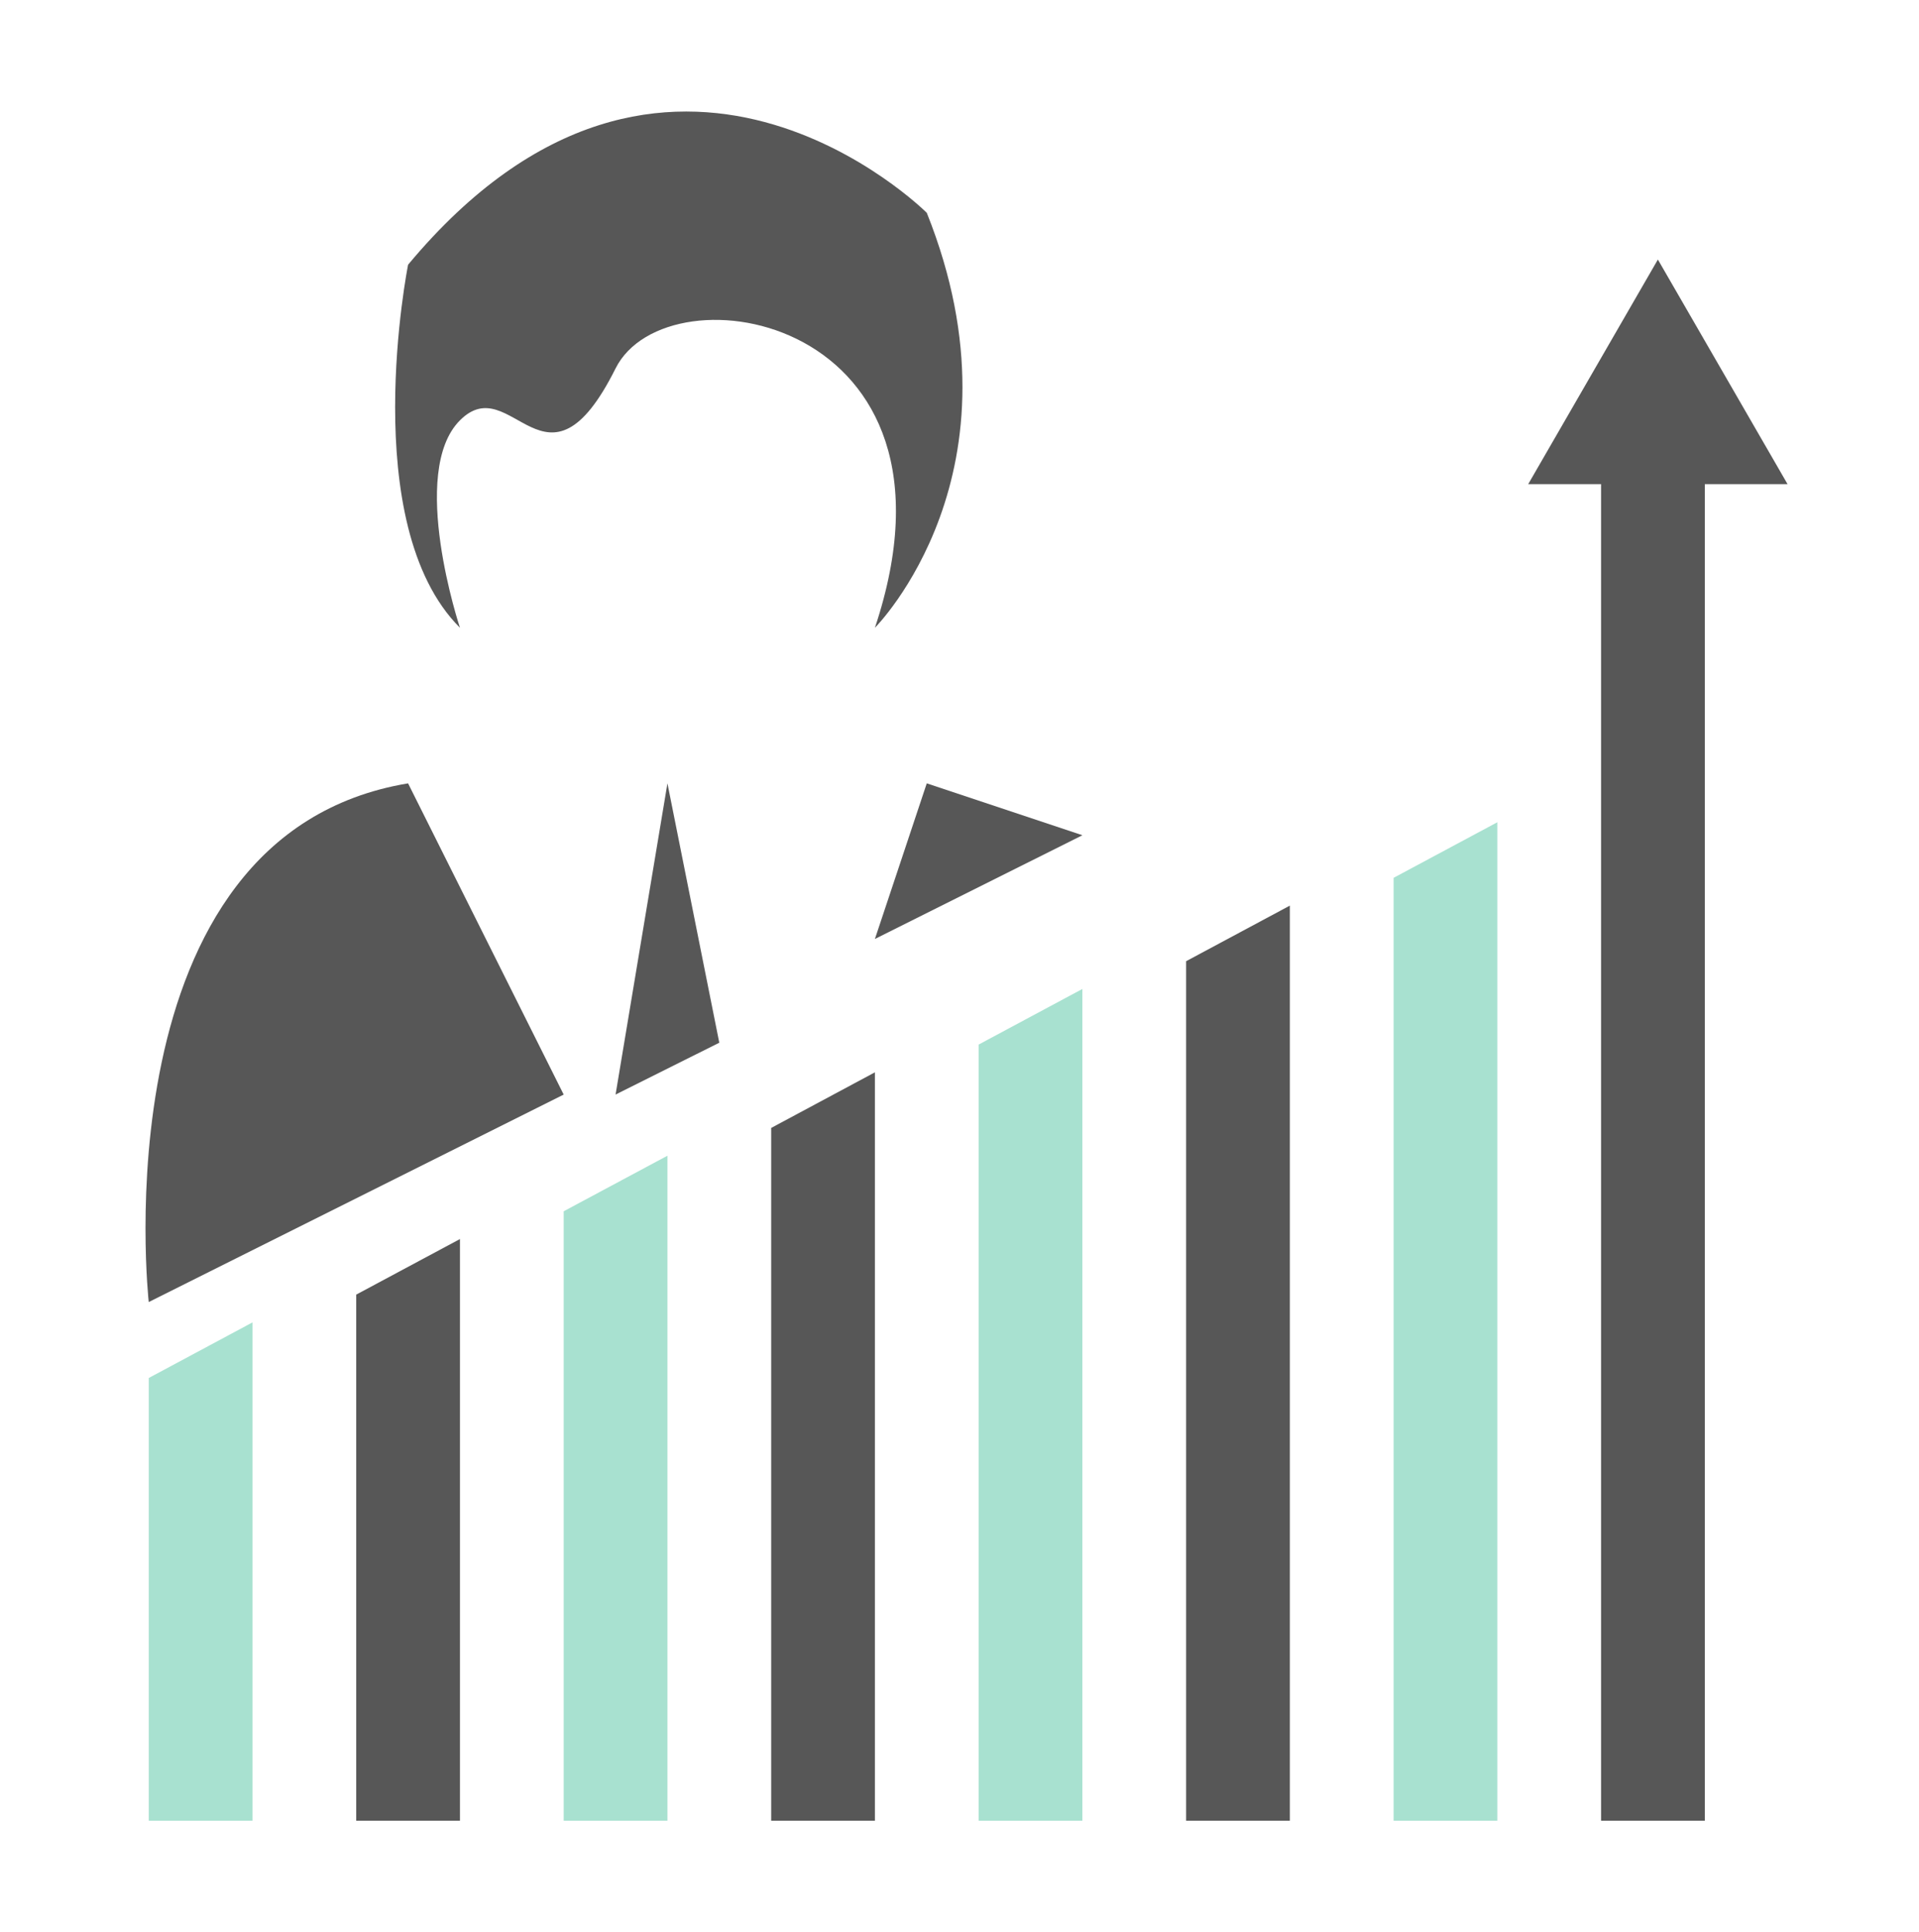 <?xml version="1.0" encoding="utf-8"?>
<!-- Generator: Adobe Illustrator 16.0.0, SVG Export Plug-In . SVG Version: 6.00 Build 0)  -->
<!DOCTYPE svg PUBLIC "-//W3C//DTD SVG 1.1//EN" "http://www.w3.org/Graphics/SVG/1.1/DTD/svg11.dtd">
<svg version="1.1" id="Capa_1" xmlns="http://www.w3.org/2000/svg" xmlns:xlink="http://www.w3.org/1999/xlink" x="0px" y="0px"
	 width="96.333px" height="97px" viewBox="0 0 96.333 97" enable-background="new 0 0 96.333 97" xml:space="preserve">
<g>
	<polygon fill="#575757" points="83.225,13.029 76.716,24.304 89.734,24.304 	"/>
	<polygon fill="#A8E1D0" points="69.958,91.401 75.165,91.401 75.165,41.278 69.958,44.068 	"/>
	<polygon fill="#575757" points="59.543,91.401 64.75,91.401 64.75,45.463 59.543,48.253 	"/>
	<polygon fill="#A8E1D0" points="49.128,91.401 54.335,91.401 54.335,49.647 49.128,52.438 	"/>
	<polygon fill="#575757" points="38.713,91.401 43.92,91.401 43.92,53.832 38.713,56.623 	"/>
	<polygon fill="#A8E1D0" points="28.297,91.401 33.505,91.401 33.505,58.018 28.297,60.807 	"/>
	<polygon fill="#575757" points="17.882,91.401 23.09,91.401 23.09,62.201 17.882,64.991 	"/>
	<polygon fill="#A8E1D0" points="7.467,91.401 12.674,91.401 12.674,66.386 7.467,69.177 	"/>
	<polygon fill="#575757" points="80.373,23.703 80.373,39.884 80.373,91.401 85.581,91.401 85.581,37.095 85.581,23.703 	"/>
	<path fill="#575757" d="M43.92,31.515c0,0,7.812-7.812,2.604-20.831c0,0-13.018-13.019-26.038,2.604c0,0-2.604,13.019,2.604,18.227
		c0,0-2.604-7.812,0-10.415c2.603-2.604,4.317,4.383,7.811-2.604C33.505,13.288,49.128,15.892,43.92,31.515"/>
	<path fill="#575757" d="M7.467,65.364c0,0-2.604-23.435,13.018-26.039l7.812,15.624L7.467,65.364"/>
	<polygon fill="#575757" points="46.523,39.325 54.336,41.93 43.92,47.137 	"/>
	<polygon fill="#575757" points="33.505,39.325 30.901,54.948 36.108,52.345 	"/>
</g>
</svg>
